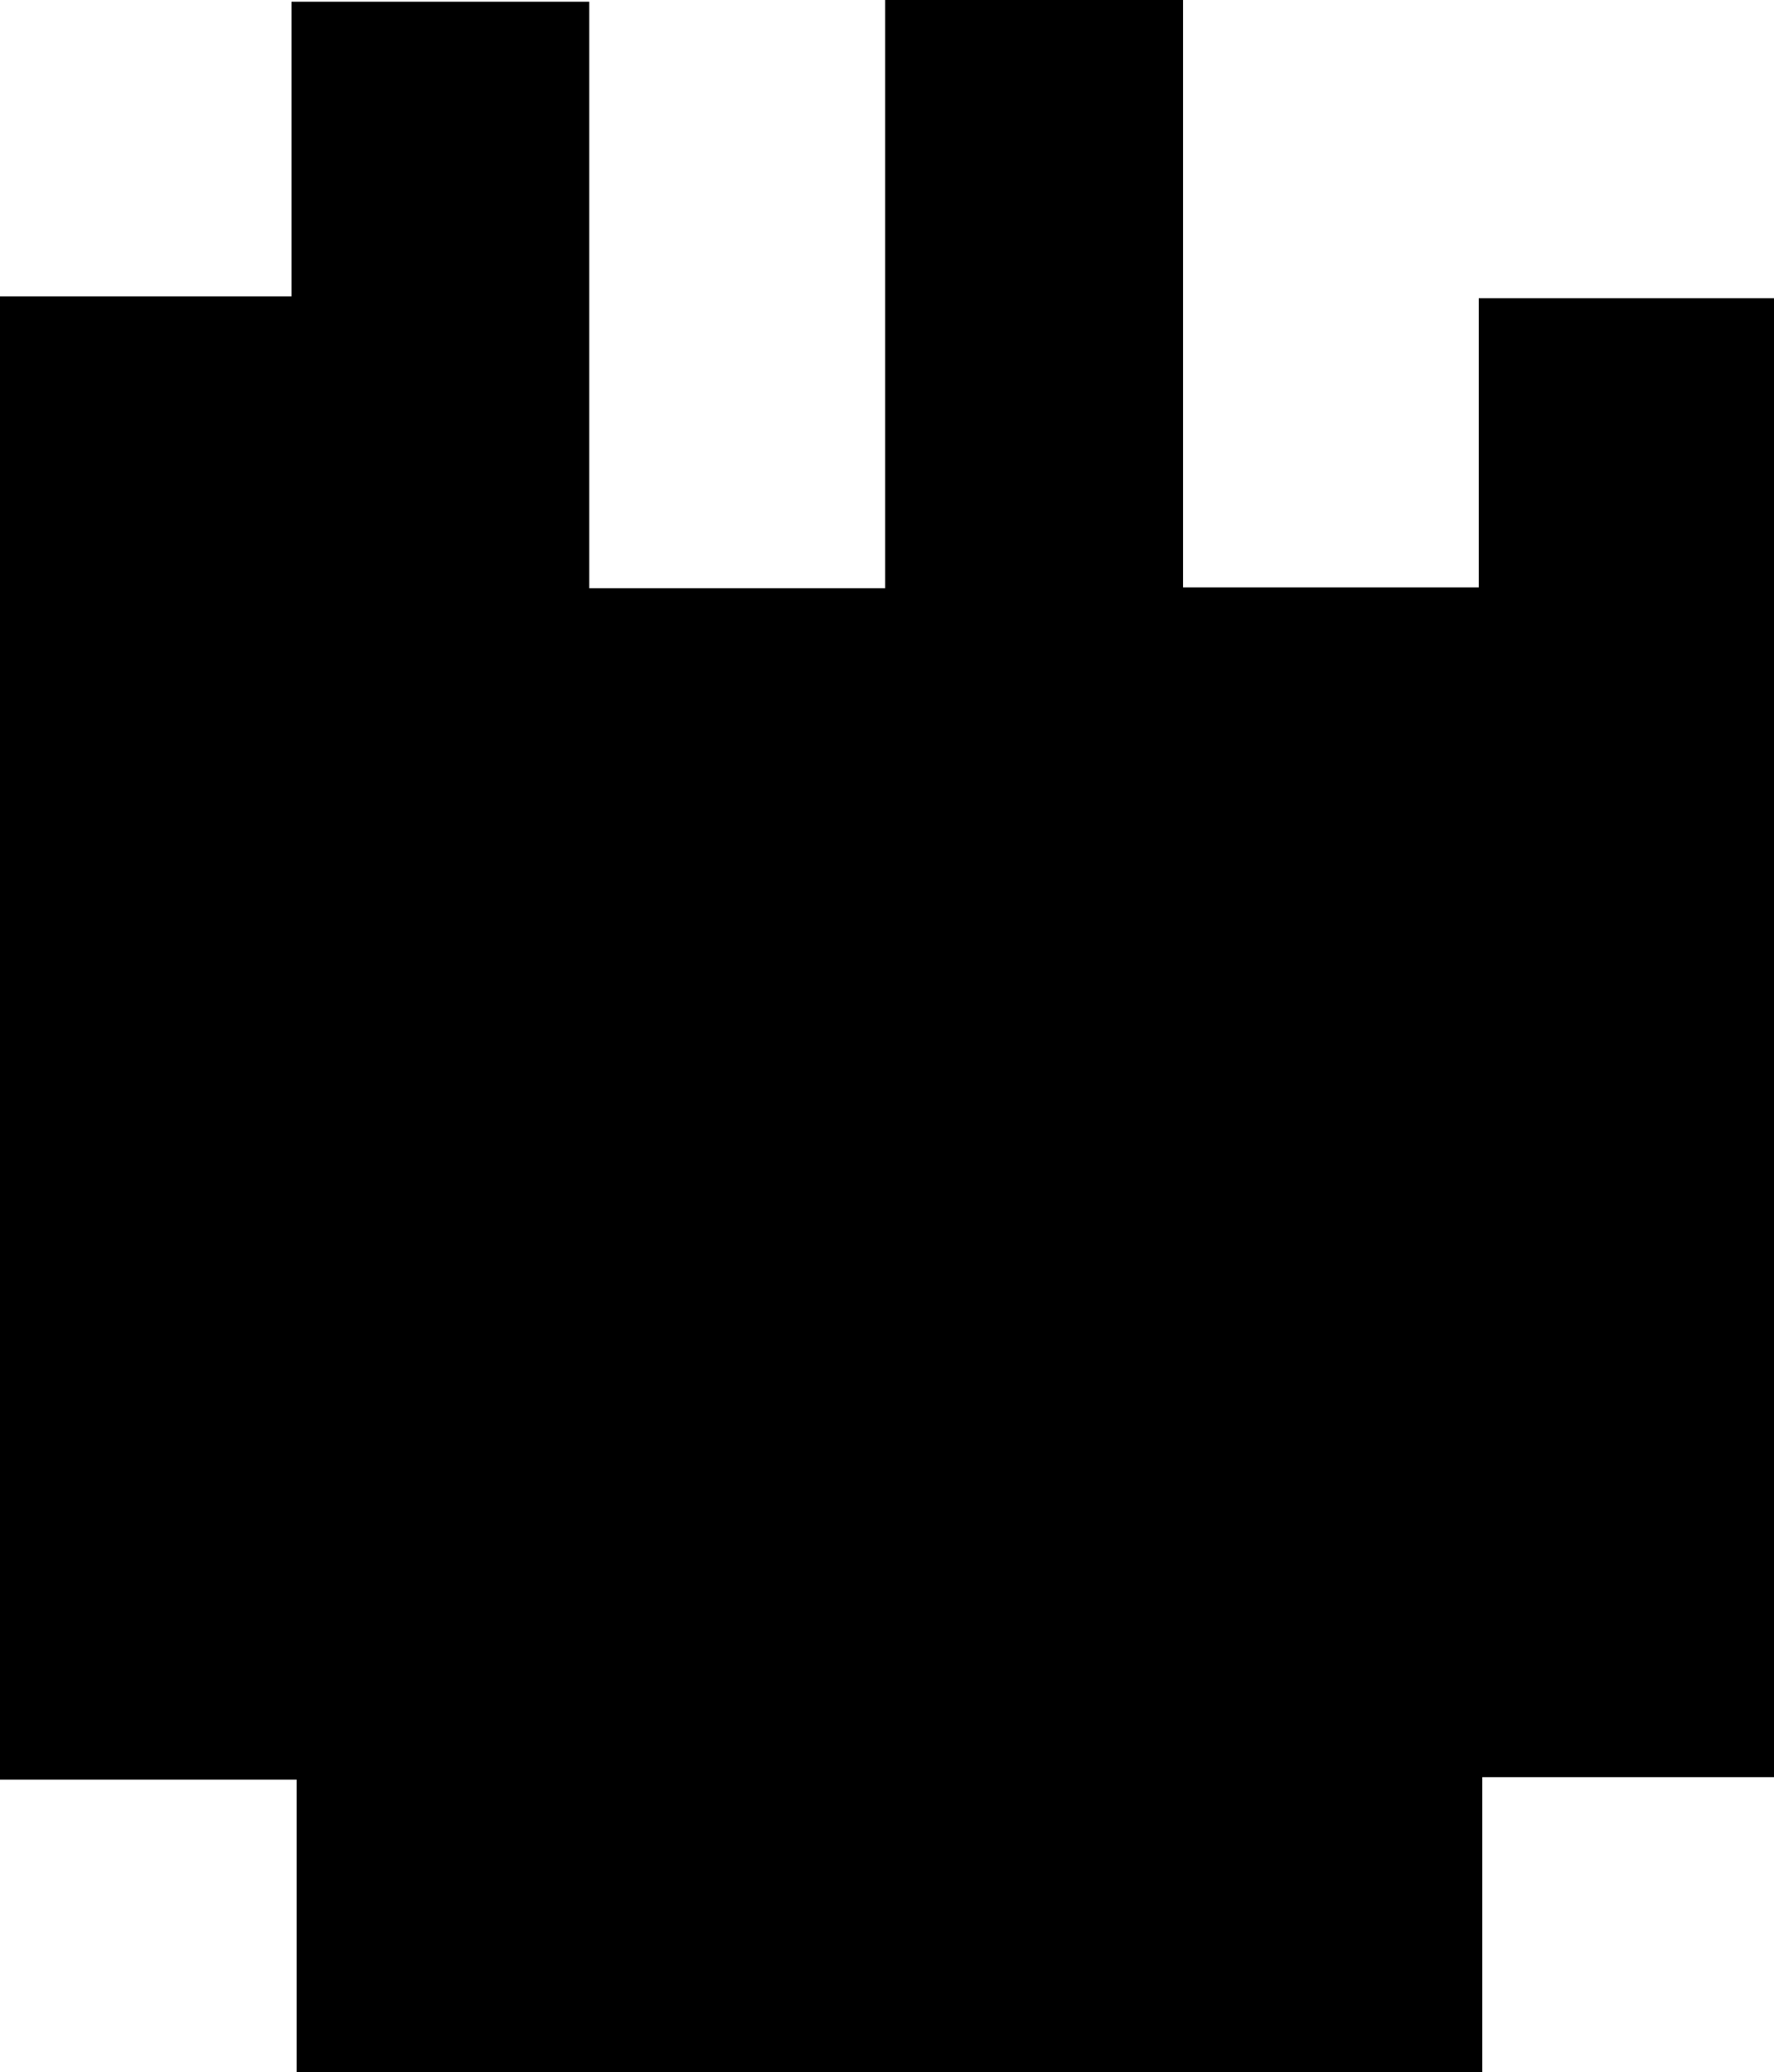 <svg id="Layer_1" data-name="Layer 1" xmlns="http://www.w3.org/2000/svg" viewBox="0 0 83.39 97.41"><path d="M72.22-.27h14V27.34h13.9V13.75H114V83.27H100.29V97.14H44.55V83.39H30.61V13.66h13.7V-.19h14V27.38H72.22Z" transform="translate(-30.61 0.27)"/></svg>